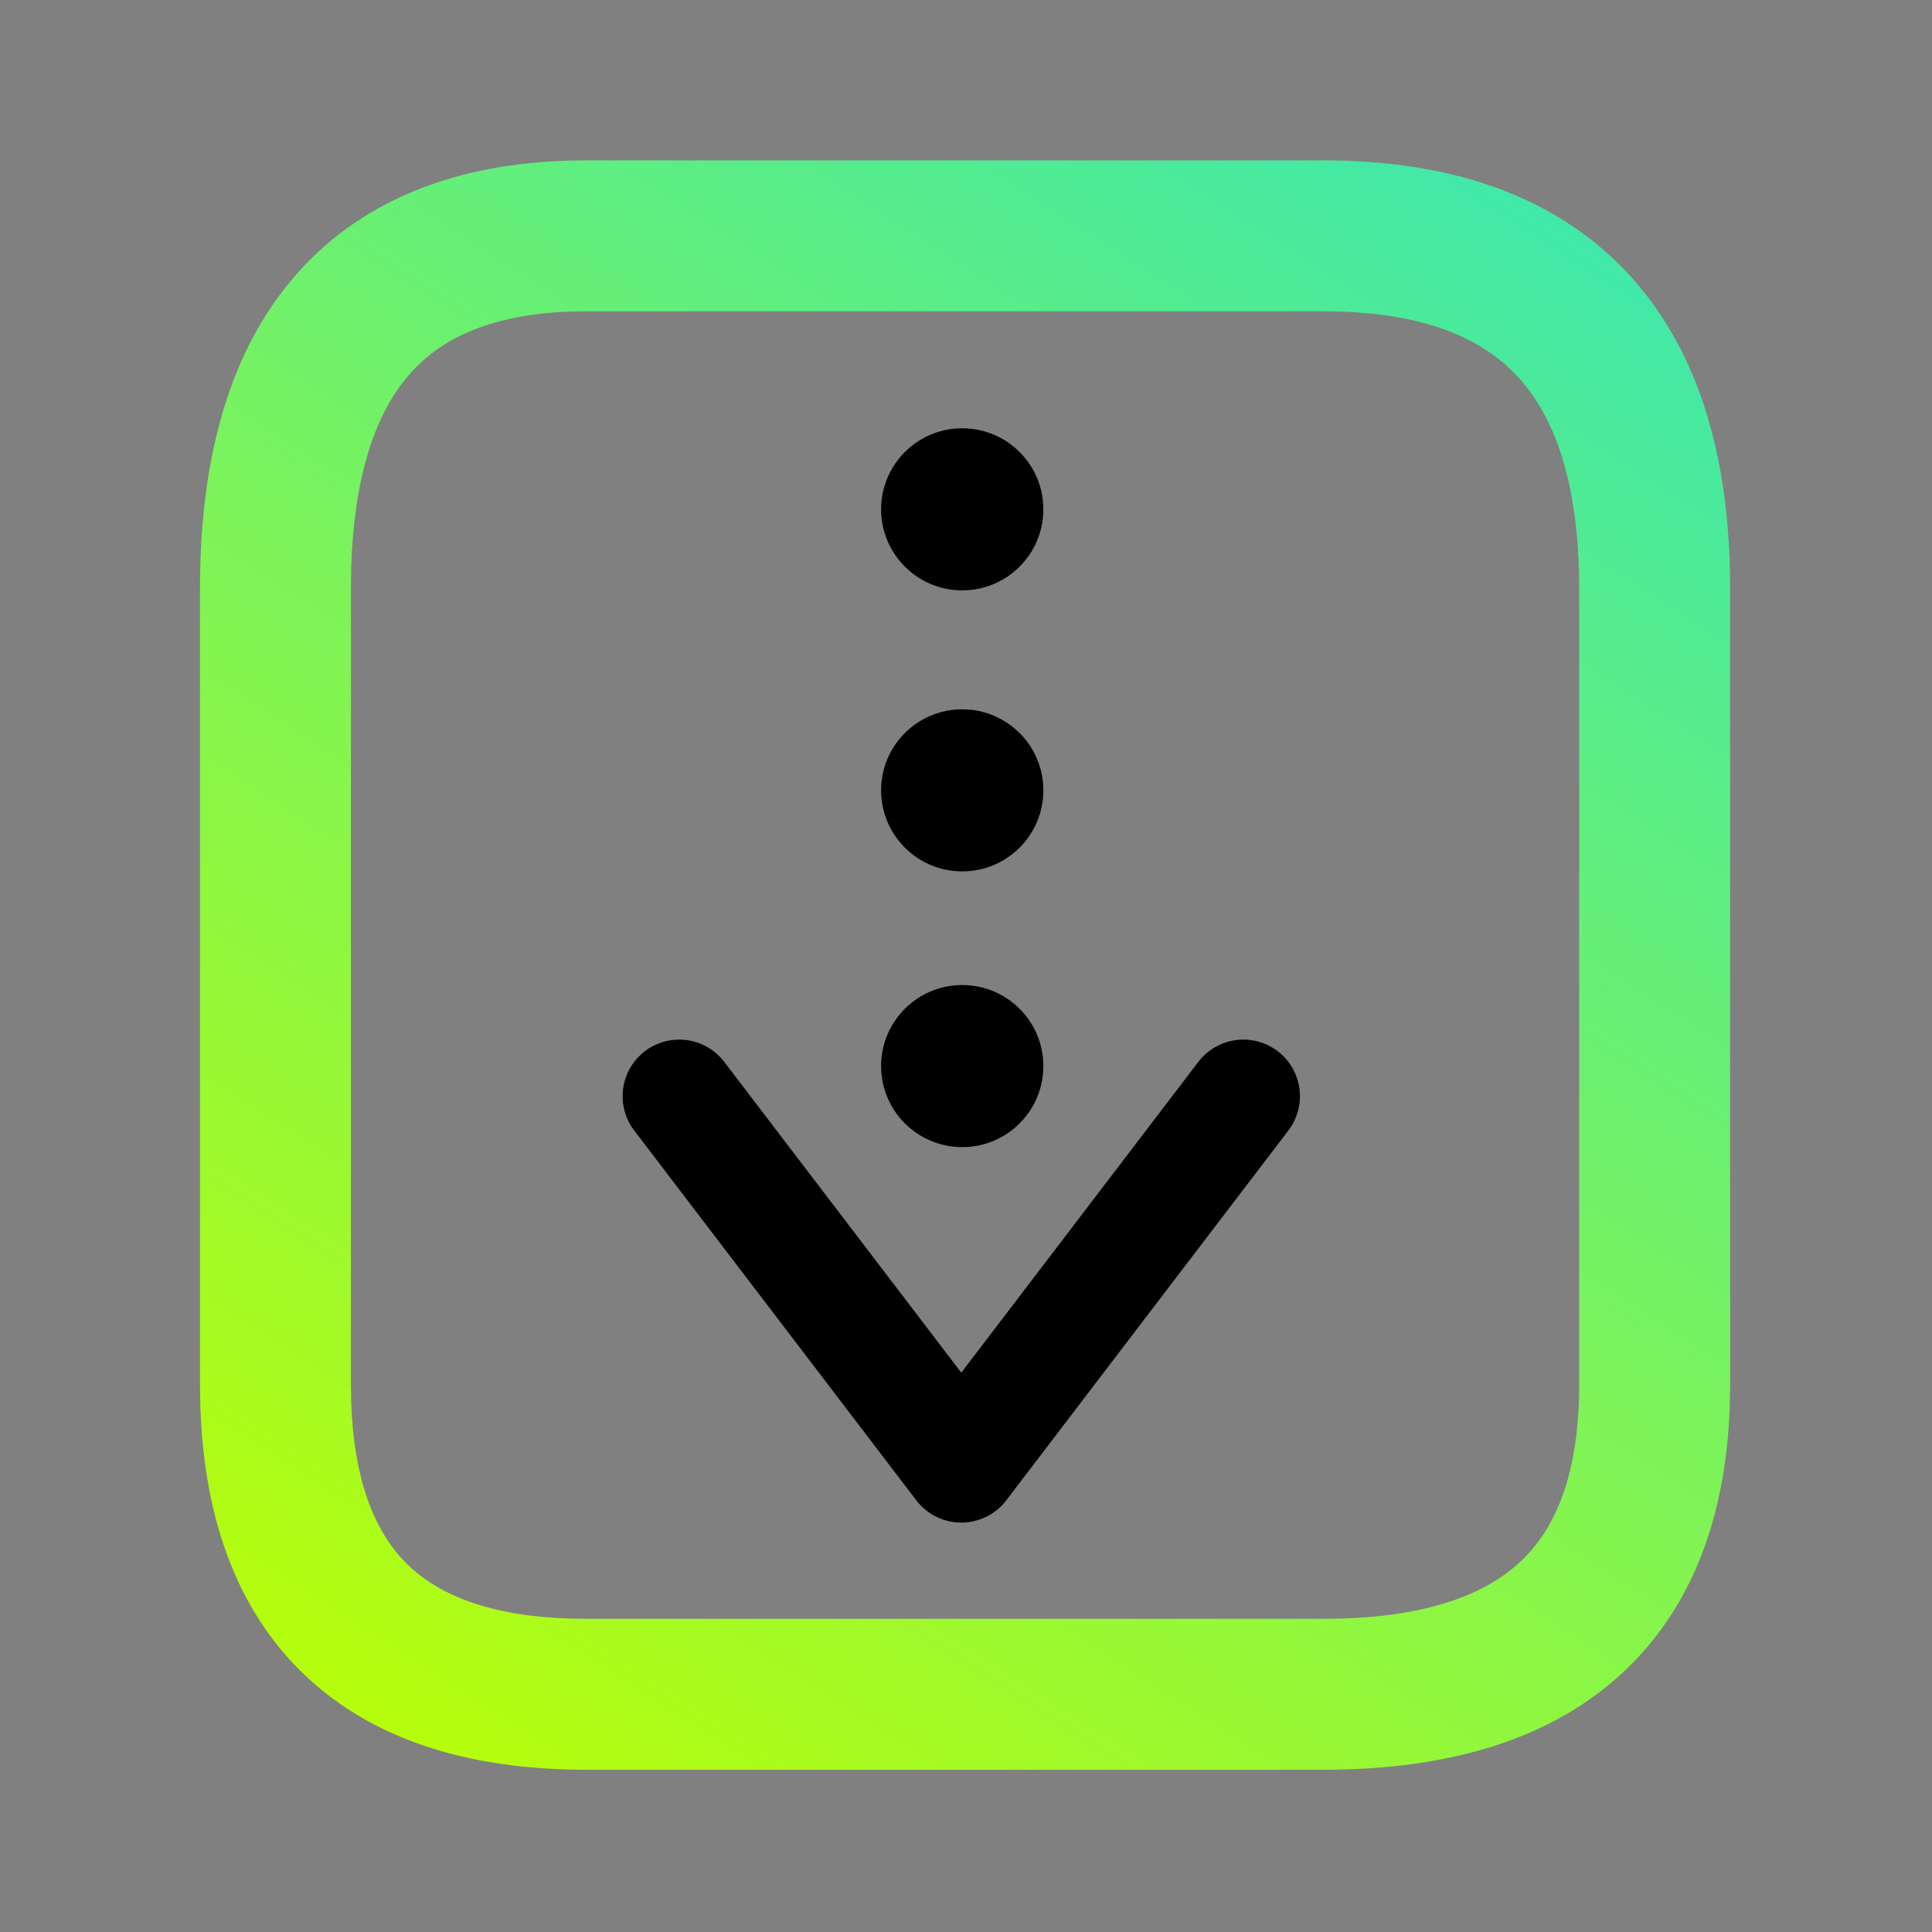 <svg xmlns="http://www.w3.org/2000/svg" xmlns:xlink="http://www.w3.org/1999/xlink" fill="none" version="1.1" width="1024" height="1024" viewBox="0 0 1024 1024"><rect x="0" y="0" width="1024" height="1024" fill="#808080" stroke="none"/><defs><linearGradient x1="1" y1="-0.658" x2="0" y2="1" id="master_svg0_2_5430"><stop offset="0%" stop-color="#00DDFF" stop-opacity="1"/><stop offset="100%" stop-color="#BFFF00" stop-opacity="1"/></linearGradient></defs><g style="mix-blend-mode:passthrough"><g style="mix-blend-mode:passthrough"><path d="M106,733.896L106,311.914Q106,203.343,157.188,145.277Q184.353,114.462,224.538,99.267Q262.271,85,310.775,85L494.627,85L701.44,85Q752.217,85,791.626,98.986Q833.682,113.911,862.266,144.344Q917,202.617,917,311.914L917,733.896Q917,781.841,903.704,819.127Q889.468,859.048,860.425,886.196Q805.004,938,701.44,938L494.626,938L310.775,938Q263.115,938,226.083,925.706Q186.242,912.48,158.967,885.316Q131.667,858.127,118.367,818.387Q106,781.438,106,733.896L106,733.896ZM186,733.896Q186,799.332,215.42,828.632Q244.908,858,310.775,858L494.626,858L701.44,858Q739.243,858,766.348,849.554Q790.533,842.019,805.795,827.752Q820.642,813.874,828.351,792.256Q837,768.003,837,733.896L837,311.914Q837,271.301,827.854,242.09Q819.622,215.794,803.954,199.113Q788.648,182.817,764.869,174.379Q738.443,165,701.44,165L494.627,165L310.775,165Q276.891,165,252.833,174.097Q231.228,182.266,217.199,198.18Q202.472,214.886,194.676,241.416Q186,270.941,186,311.914L186,733.896L186,733.896Z" fill="url(#master_svg0_2_5430)" fill-opacity="1"/></g><g style="mix-blend-mode:passthrough"><path d="M682.853,599.194L533.353,795.194Q532.907,795.78,532.432,796.343Q531.957,796.906,531.455,797.445Q530.953,797.983,530.425,798.497Q529.898,799.011,529.345,799.498Q528.793,799.985,528.217,800.445Q527.642,800.904,527.045,801.335Q526.447,801.766,525.829,802.166Q525.212,802.567,524.575,802.937Q523.938,803.307,523.284,803.646Q522.63,803.984,521.96,804.29Q521.29,804.596,520.606,804.869Q519.922,805.141,519.225,805.38Q518.528,805.619,517.821,805.823Q517.113,806.027,516.396,806.197Q515.68,806.366,514.956,806.5Q514.231,806.634,513.502,806.732Q512.772,806.83,512.038,806.892Q511.304,806.955,510.568,806.981Q509.832,807.007,509.096,806.997Q508.359,806.987,507.624,806.941Q506.889,806.895,506.157,806.813Q505.425,806.731,504.699,806.613Q503.972,806.495,503.251,806.342Q502.531,806.189,501.819,806Q501.107,805.811,500.405,805.588Q499.704,805.365,499.014,805.108Q498.324,804.85,497.647,804.559Q496.97,804.268,496.309,803.944Q495.648,803.621,495.003,803.265Q494.358,802.909,493.732,802.522Q493.105,802.135,492.498,801.717Q491.891,801.3,491.306,800.853Q489.708,799.634,488.287,798.213Q486.866,796.792,485.647,795.194L336.147,599.194Q335.7,598.609,335.283,598.002Q334.865,597.395,334.478,596.769Q334.091,596.142,333.735,595.497Q333.38,594.852,333.056,594.191Q332.732,593.53,332.441,592.853Q332.15,592.177,331.892,591.486Q331.635,590.796,331.412,590.095Q331.188,589.393,331,588.681Q330.811,587.969,330.658,587.249Q330.505,586.528,330.387,585.801Q330.269,585.075,330.187,584.343Q330.105,583.611,330.059,582.876Q330.013,582.141,330.003,581.404Q329.993,580.668,330.019,579.932Q330.045,579.196,330.108,578.462Q330.17,577.728,330.268,576.998Q330.366,576.269,330.5,575.544Q330.634,574.82,330.803,574.103Q330.973,573.387,331.177,572.679Q331.381,571.972,331.62,571.275Q331.859,570.578,332.131,569.894Q332.404,569.21,332.71,568.54Q333.016,567.87,333.354,567.216Q333.692,566.562,334.063,565.925Q334.433,565.288,334.834,564.671Q335.234,564.053,335.665,563.455Q336.096,562.858,336.555,562.283Q337.015,561.707,337.502,561.155Q337.989,560.602,338.503,560.075Q339.017,559.547,339.555,559.045Q340.094,558.543,340.657,558.068Q341.22,557.593,341.806,557.147Q342.391,556.7,342.998,556.283Q343.605,555.865,344.231,555.478Q344.858,555.091,345.503,554.735Q346.147,554.38,346.809,554.056Q347.47,553.732,348.147,553.441Q348.824,553.15,349.514,552.893Q350.204,552.635,350.905,552.412Q351.607,552.188,352.319,552Q353.031,551.811,353.751,551.658Q354.472,551.505,355.199,551.387Q355.925,551.269,356.657,551.187Q357.389,551.105,358.124,551.059Q358.859,551.013,359.596,551.003Q360.332,550.993,361.068,551.019Q361.804,551.045,362.538,551.107Q363.272,551.17,364.002,551.268Q364.731,551.366,365.456,551.5Q366.18,551.634,366.897,551.803Q367.613,551.973,368.321,552.177Q369.028,552.381,369.725,552.62Q370.422,552.859,371.106,553.131Q371.79,553.404,372.46,553.71Q373.13,554.016,373.784,554.354Q374.438,554.692,375.075,555.063Q375.712,555.433,376.329,555.833Q376.947,556.234,377.545,556.665Q378.142,557.096,378.717,557.555Q379.293,558.015,379.845,558.502Q380.398,558.989,380.925,559.503Q381.453,560.016,381.955,560.556Q382.457,561.094,382.932,561.657Q383.406,562.22,383.853,562.806L533.353,758.806L509.5,777L485.647,758.806L635.147,562.806Q635.593,562.22,636.068,561.657Q636.543,561.094,637.045,560.556Q637.547,560.016,638.075,559.503Q638.602,558.989,639.155,558.502Q639.707,558.015,640.282,557.555Q640.858,557.096,641.455,556.665Q642.053,556.234,642.671,555.833Q643.288,555.433,643.925,555.063Q644.562,554.692,645.216,554.354Q645.87,554.016,646.54,553.71Q647.21,553.404,647.894,553.131Q648.578,552.859,649.275,552.62Q649.972,552.381,650.679,552.177Q651.387,551.973,652.103,551.803Q652.82,551.634,653.544,551.5Q654.269,551.366,654.998,551.268Q655.728,551.17,656.462,551.107Q657.196,551.045,657.932,551.019Q658.668,550.993,659.404,551.003Q660.141,551.013,660.876,551.059Q661.611,551.105,662.343,551.187Q663.074,551.269,663.801,551.387Q664.528,551.505,665.249,551.658Q665.969,551.811,666.681,552Q667.393,552.188,668.095,552.412Q668.796,552.635,669.486,552.893Q670.176,553.15,670.853,553.441Q671.53,553.732,672.191,554.056Q672.852,554.38,673.497,554.735Q674.142,555.091,674.768,555.478Q675.395,555.865,676.002,556.283Q676.609,556.7,677.194,557.147Q677.78,557.593,678.343,558.068Q678.906,558.543,679.445,559.045Q679.984,559.547,680.497,560.075Q681.011,560.602,681.498,561.155Q681.985,561.707,682.445,562.283Q682.904,562.858,683.335,563.455Q683.766,564.053,684.166,564.671Q684.567,565.288,684.937,565.925Q685.307,566.562,685.646,567.216Q685.984,567.87,686.29,568.54Q686.596,569.21,686.869,569.894Q687.141,570.578,687.38,571.275Q687.619,571.972,687.823,572.679Q688.027,573.387,688.197,574.103Q688.366,574.82,688.5,575.544Q688.634,576.269,688.732,576.998Q688.83,577.728,688.892,578.462Q688.955,579.196,688.981,579.932Q689.007,580.668,688.997,581.404Q688.987,582.141,688.941,582.876Q688.895,583.611,688.813,584.343Q688.731,585.075,688.613,585.801Q688.495,586.528,688.342,587.249Q688.189,587.969,688,588.681Q687.811,589.393,687.588,590.095Q687.365,590.796,687.108,591.486Q686.85,592.177,686.559,592.853Q686.268,593.53,685.944,594.191Q685.62,594.852,685.265,595.497Q684.909,596.142,684.522,596.769Q684.135,597.395,683.717,598.002Q683.3,598.609,682.853,599.194Z" fill="#000000" fill-opacity="1"/></g><g style="mix-blend-mode:passthrough"><path d="M467,269.956C467,293.68,486.252,312.912,510,312.912C533.748,312.912,553,293.68,553,269.956C553,246.232,533.748,227,510,227C486.252,227,467,246.232,467,269.956ZM467,418.901C467,442.625,486.252,461.857,510,461.857C533.748,461.857,553,442.625,553,418.901C553,395.177,533.748,375.945,510,375.945C486.252,375.945,467,395.177,467,418.901ZM467,565.044C467,588.768,486.252,608,510,608C533.748,608,553,588.768,553,565.044C553,541.32,533.748,522.088,510,522.088C486.252,522.088,467,541.32,467,565.044Z" fill="#000000" fill-opacity="1"/></g></g></svg>
